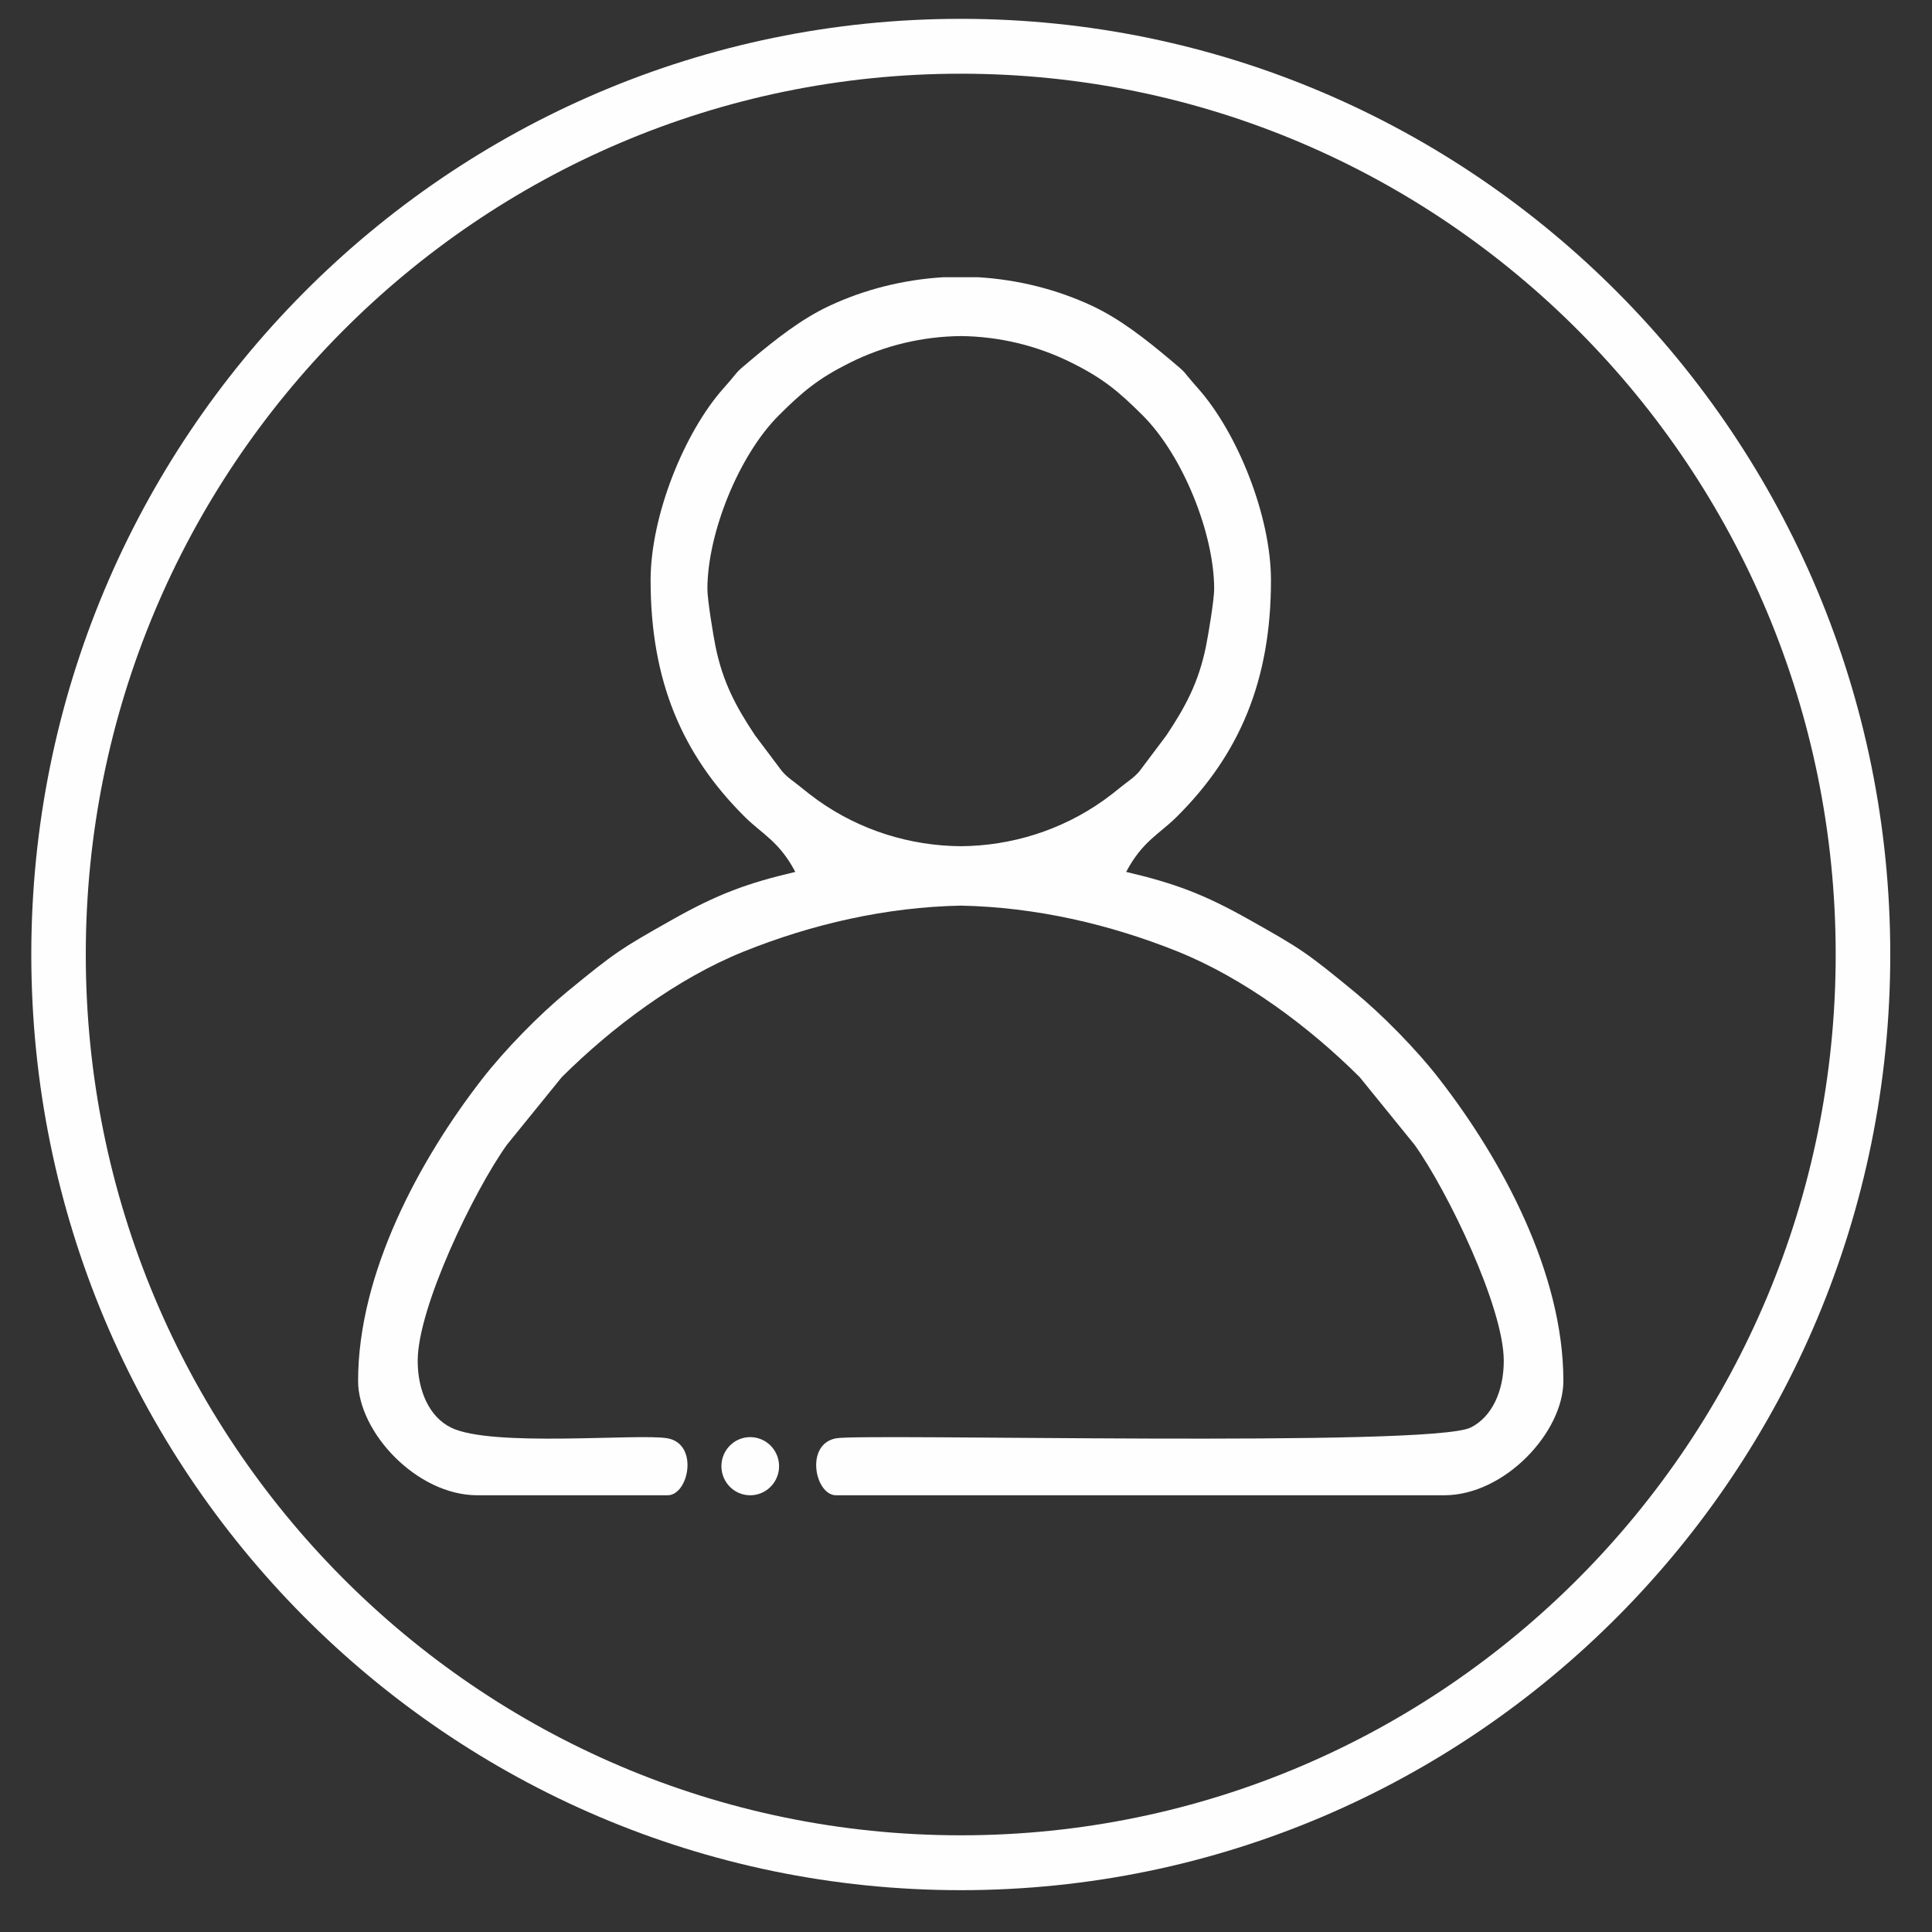 <svg width="20" height="20" viewBox="0 0 20 20" fill="none" xmlns="http://www.w3.org/2000/svg">
<rect x="0" y="0" width="20" height="20" fill="#333333" stroke="none"/>
<path fill-rule="evenodd" clip-rule="evenodd" d="M9.946 0.195C15.26 0.195 19.568 4.531 19.568 9.881C19.568 15.231 15.26 19.567 9.946 19.567C4.631 19.567 0.324 15.231 0.324 9.881C0.324 4.531 4.631 0.195 9.946 0.195ZM12.569 6.096C12.569 5.525 12.246 4.715 11.827 4.298C11.581 4.053 11.421 3.919 11.099 3.758C10.733 3.574 10.338 3.483 9.946 3.479C9.553 3.483 9.158 3.574 8.792 3.758C8.47 3.919 8.31 4.053 8.064 4.298C7.645 4.715 7.323 5.525 7.323 6.096C7.323 6.212 7.384 6.578 7.407 6.692C7.483 7.063 7.617 7.313 7.816 7.612L8.094 7.982C8.155 8.053 8.215 8.087 8.285 8.145C8.346 8.195 8.409 8.244 8.468 8.286C8.909 8.599 9.426 8.756 9.946 8.76C10.465 8.756 10.982 8.599 11.423 8.286C11.482 8.244 11.545 8.195 11.606 8.145C11.677 8.087 11.737 8.053 11.797 7.982L12.075 7.612C12.274 7.313 12.408 7.063 12.484 6.692C12.507 6.578 12.569 6.212 12.569 6.096ZM7.766 14.877C7.931 14.877 8.065 15.012 8.065 15.178C8.065 15.344 7.931 15.479 7.766 15.479C7.601 15.479 7.468 15.344 7.468 15.178C7.468 15.012 7.601 14.877 7.766 14.877ZM9.946 2.87H10.128C10.536 2.895 10.937 2.994 11.305 3.166C11.596 3.302 11.862 3.513 12.108 3.719C12.314 3.892 12.214 3.809 12.399 4.017C12.807 4.474 13.157 5.338 13.157 6.007C13.157 7.043 12.833 7.809 12.18 8.457C12.002 8.634 11.824 8.71 11.658 9.026C12.162 9.144 12.468 9.259 12.931 9.52C13.466 9.821 13.522 9.857 14.016 10.263C14.306 10.501 14.664 10.864 14.903 11.174C15.548 12.005 16.184 13.18 16.184 14.295C16.184 14.825 15.578 15.479 14.95 15.479H8.655C8.436 15.479 8.329 14.947 8.657 14.889C8.952 14.837 14.805 14.986 15.224 14.778C15.447 14.667 15.567 14.398 15.567 14.087C15.567 13.533 14.984 12.326 14.643 11.85L14.075 11.15C13.556 10.633 12.882 10.128 12.191 9.85C11.487 9.567 10.719 9.39 9.946 9.375C9.172 9.39 8.404 9.567 7.7 9.85C7.009 10.128 6.336 10.633 5.816 11.15L5.248 11.85C4.907 12.326 4.324 13.533 4.324 14.087C4.324 14.398 4.444 14.667 4.668 14.778C5.086 14.986 6.614 14.837 6.909 14.889C7.237 14.947 7.13 15.479 6.911 15.479H4.942C4.313 15.479 3.707 14.825 3.707 14.295C3.707 13.18 4.343 12.005 4.988 11.174C5.228 10.864 5.585 10.501 5.875 10.263C6.37 9.857 6.426 9.821 6.96 9.52C7.423 9.259 7.729 9.144 8.233 9.026C8.067 8.71 7.889 8.634 7.711 8.457C7.058 7.809 6.735 7.043 6.735 6.007C6.735 5.338 7.084 4.474 7.492 4.017C7.677 3.809 7.577 3.892 7.783 3.719C8.029 3.513 8.295 3.302 8.586 3.166C8.954 2.994 9.355 2.895 9.763 2.87H9.946ZM9.946 0.763C14.948 0.763 19.003 4.845 19.003 9.881C19.003 14.917 14.948 18.999 9.946 18.999C4.943 18.999 0.888 14.917 0.888 9.881C0.888 4.845 4.943 0.763 9.946 0.763Z" fill="#FEFEFE"/>
</svg>
